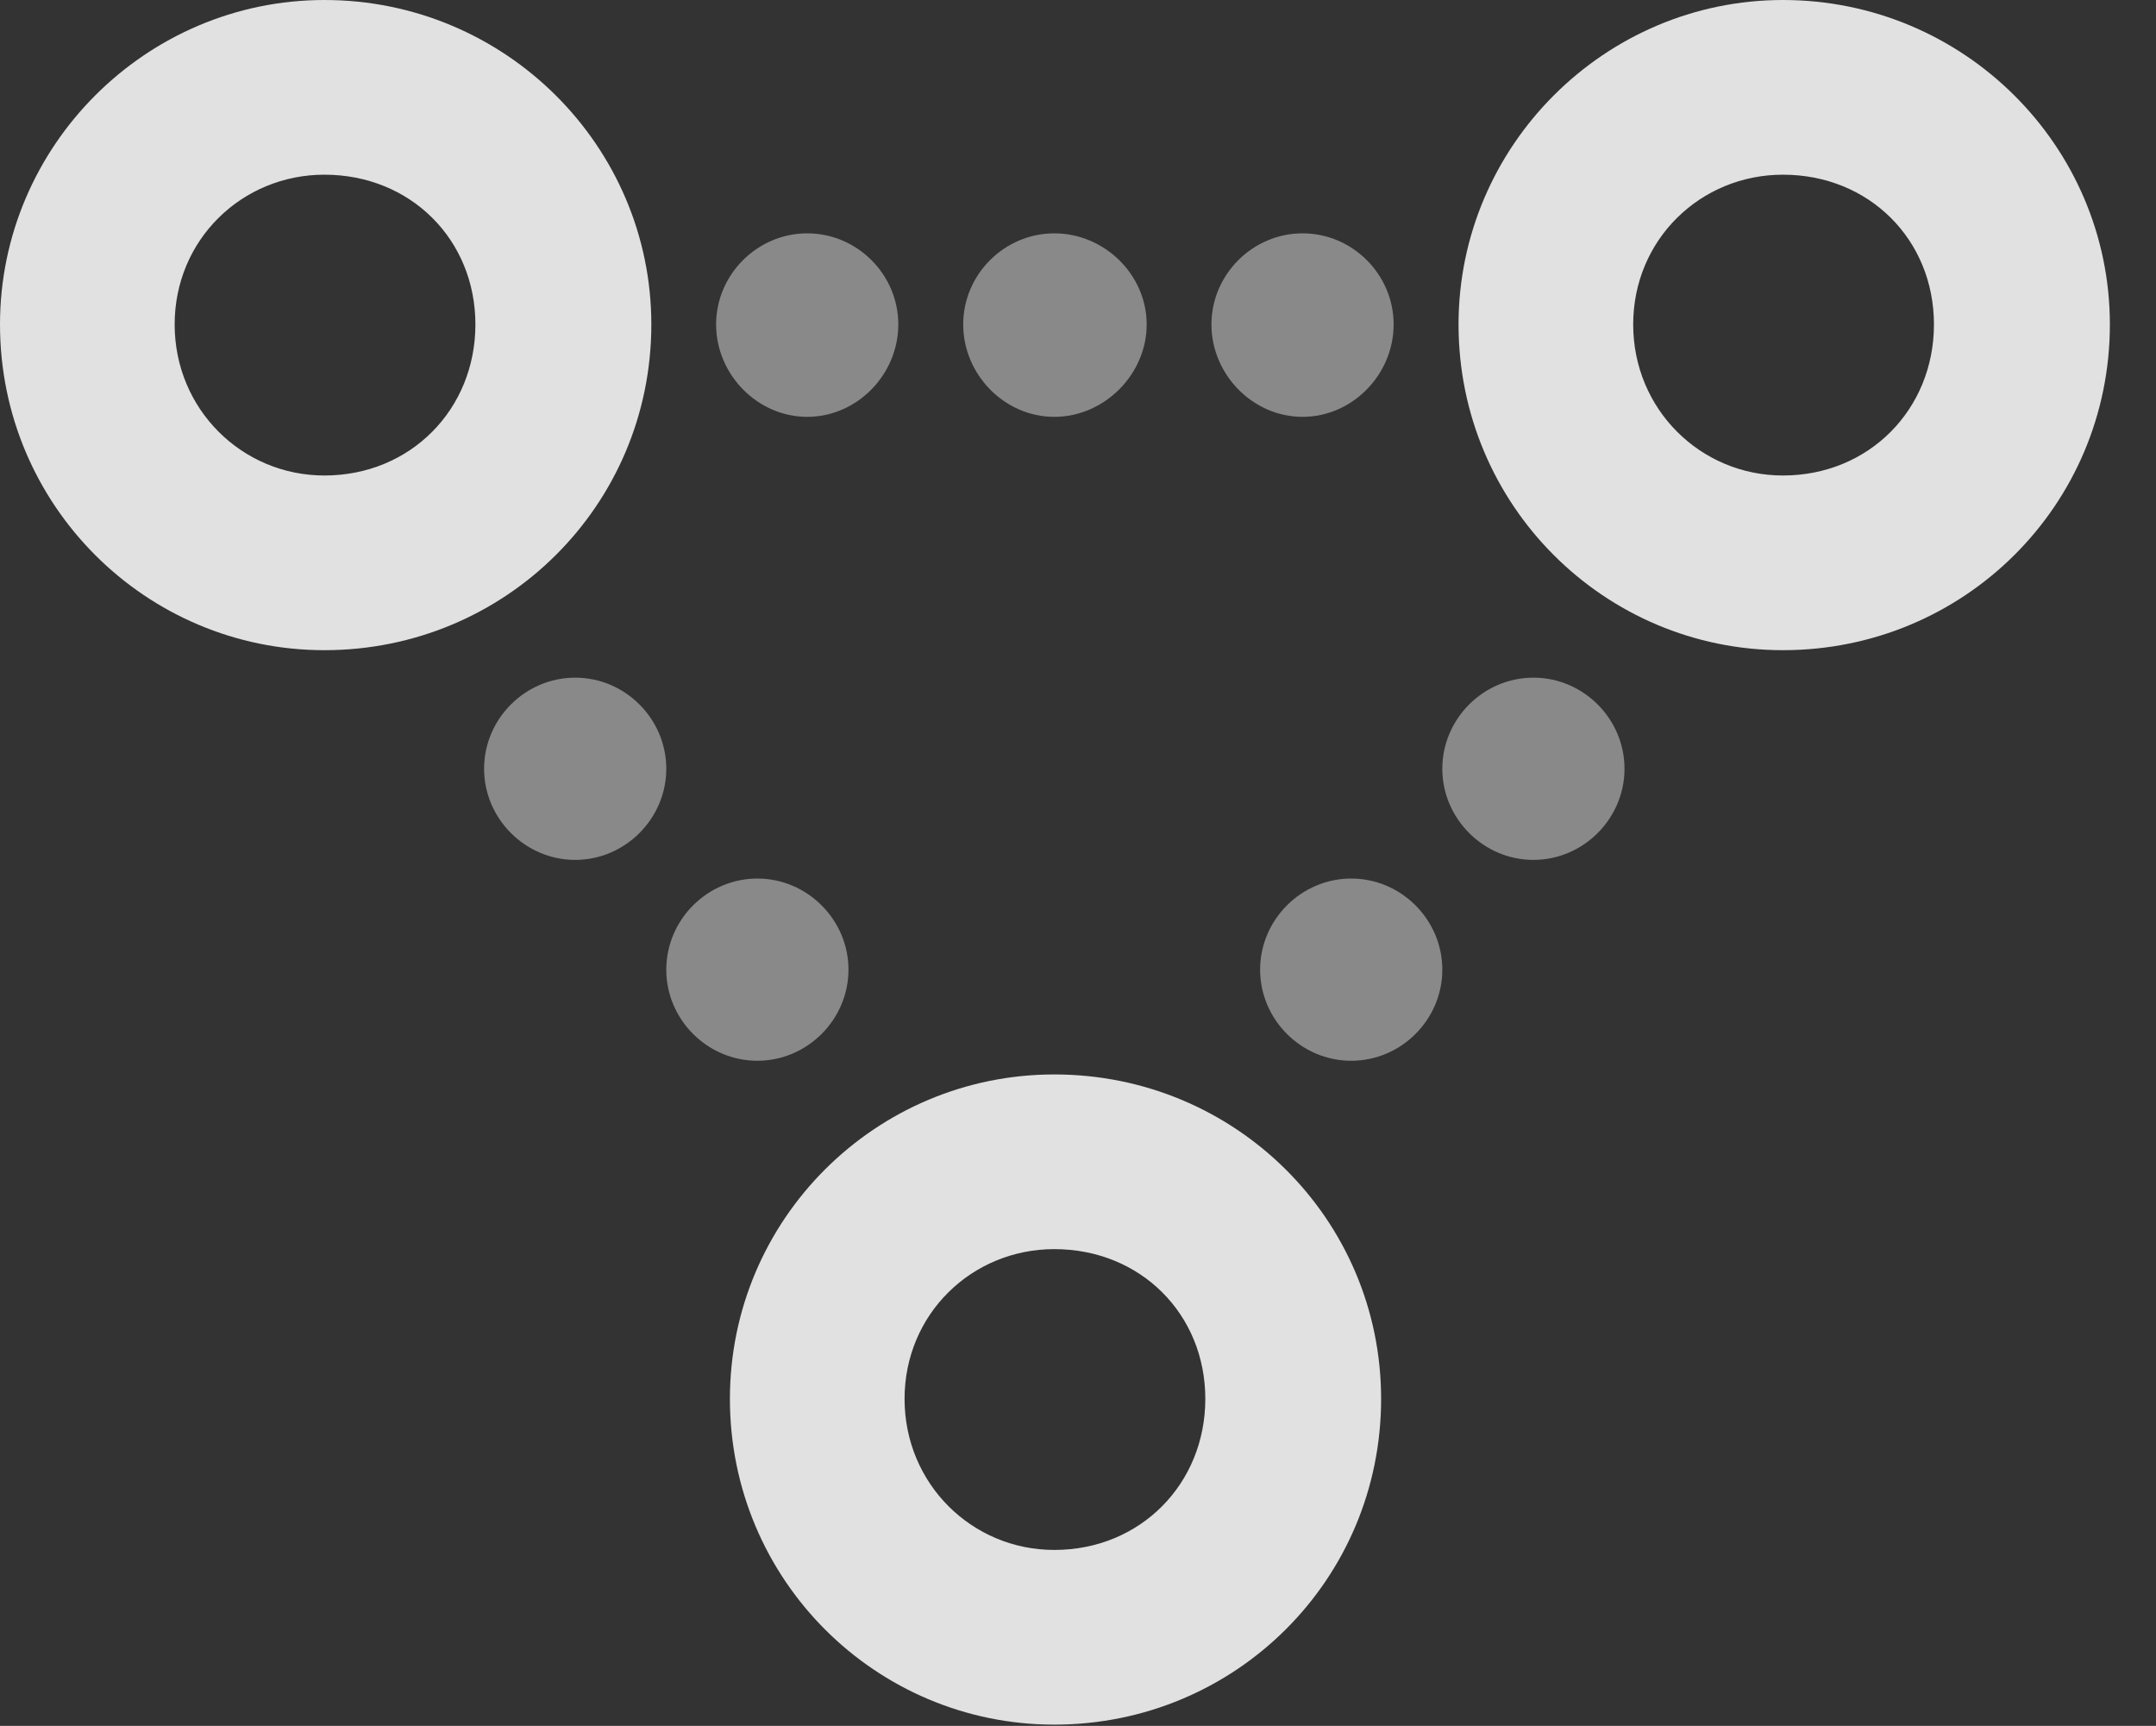 <?xml version="1.0" encoding="UTF-8"?>
<!--Generator: Apple Native CoreSVG 341-->
<!DOCTYPE svg
PUBLIC "-//W3C//DTD SVG 1.1//EN"
       "http://www.w3.org/Graphics/SVG/1.1/DTD/svg11.dtd">
<svg version="1.1" xmlns="http://www.w3.org/2000/svg" xmlns:xlink="http://www.w3.org/1999/xlink" viewBox="0 0 16.875 13.506">
 <rect x="0" y="0" width="16.875" height="13.506" fill="#333333" stroke="none"/>
 <g>
  <rect height="13.506" opacity="0" width="16.875" x="0" y="0"/>
  <path d="M2.539 5.088C3.955 5.088 5.098 3.955 5.098 2.539C5.098 1.143 3.955 0 2.539 0C1.143 0 0 1.143 0 2.539C0 3.955 1.143 5.088 2.539 5.088ZM2.539 3.721C1.895 3.721 1.367 3.203 1.367 2.539C1.367 1.875 1.895 1.367 2.539 1.367C3.213 1.367 3.721 1.875 3.721 2.539C3.721 3.203 3.213 3.721 2.539 3.721ZM13.955 5.088C15.371 5.088 16.514 3.955 16.514 2.539C16.514 1.143 15.371 0 13.955 0C12.559 0 11.416 1.143 11.416 2.539C11.416 3.955 12.559 5.088 13.955 5.088ZM13.955 3.721C13.31 3.721 12.783 3.203 12.783 2.539C12.783 1.875 13.31 1.367 13.955 1.367C14.629 1.367 15.137 1.875 15.137 2.539C15.137 3.203 14.629 3.721 13.955 3.721ZM8.252 13.496C9.668 13.496 10.81 12.363 10.81 10.947C10.81 9.541 9.668 8.408 8.252 8.408C6.855 8.408 5.713 9.541 5.713 10.947C5.713 12.363 6.855 13.496 8.252 13.496ZM8.252 12.129C7.607 12.129 7.08 11.611 7.08 10.947C7.08 10.283 7.607 9.775 8.252 9.775C8.926 9.775 9.434 10.283 9.434 10.947C9.434 11.611 8.926 12.129 8.252 12.129Z" fill="white" fill-opacity="0.85"/>
  <path d="M6.318 3.262C6.709 3.262 7.031 2.93 7.031 2.539C7.031 2.148 6.709 1.826 6.318 1.826C5.928 1.826 5.605 2.148 5.605 2.539C5.605 2.93 5.928 3.262 6.318 3.262ZM8.252 3.262C8.643 3.262 8.975 2.93 8.975 2.539C8.975 2.148 8.643 1.826 8.252 1.826C7.861 1.826 7.539 2.148 7.539 2.539C7.539 2.93 7.861 3.262 8.252 3.262ZM10.195 3.262C10.586 3.262 10.908 2.93 10.908 2.539C10.908 2.148 10.586 1.826 10.195 1.826C9.805 1.826 9.482 2.148 9.482 2.539C9.482 2.93 9.805 3.262 10.195 3.262ZM12.002 6.729C12.393 6.729 12.715 6.406 12.715 6.016C12.715 5.625 12.393 5.303 12.002 5.303C11.611 5.303 11.289 5.625 11.289 6.016C11.289 6.406 11.611 6.729 12.002 6.729ZM10.576 8.301C10.967 8.301 11.289 7.979 11.289 7.588C11.289 7.197 10.967 6.875 10.576 6.875C10.185 6.875 9.863 7.197 9.863 7.588C9.863 7.979 10.185 8.301 10.576 8.301ZM5.928 8.301C6.318 8.301 6.641 7.979 6.641 7.588C6.641 7.197 6.318 6.875 5.928 6.875C5.537 6.875 5.215 7.197 5.215 7.588C5.215 7.979 5.537 8.301 5.928 8.301ZM4.502 6.729C4.893 6.729 5.215 6.406 5.215 6.016C5.215 5.625 4.893 5.303 4.502 5.303C4.111 5.303 3.789 5.625 3.789 6.016C3.789 6.406 4.111 6.729 4.502 6.729Z" fill="white" fill-opacity="0.425"/>
 </g>
</svg>
